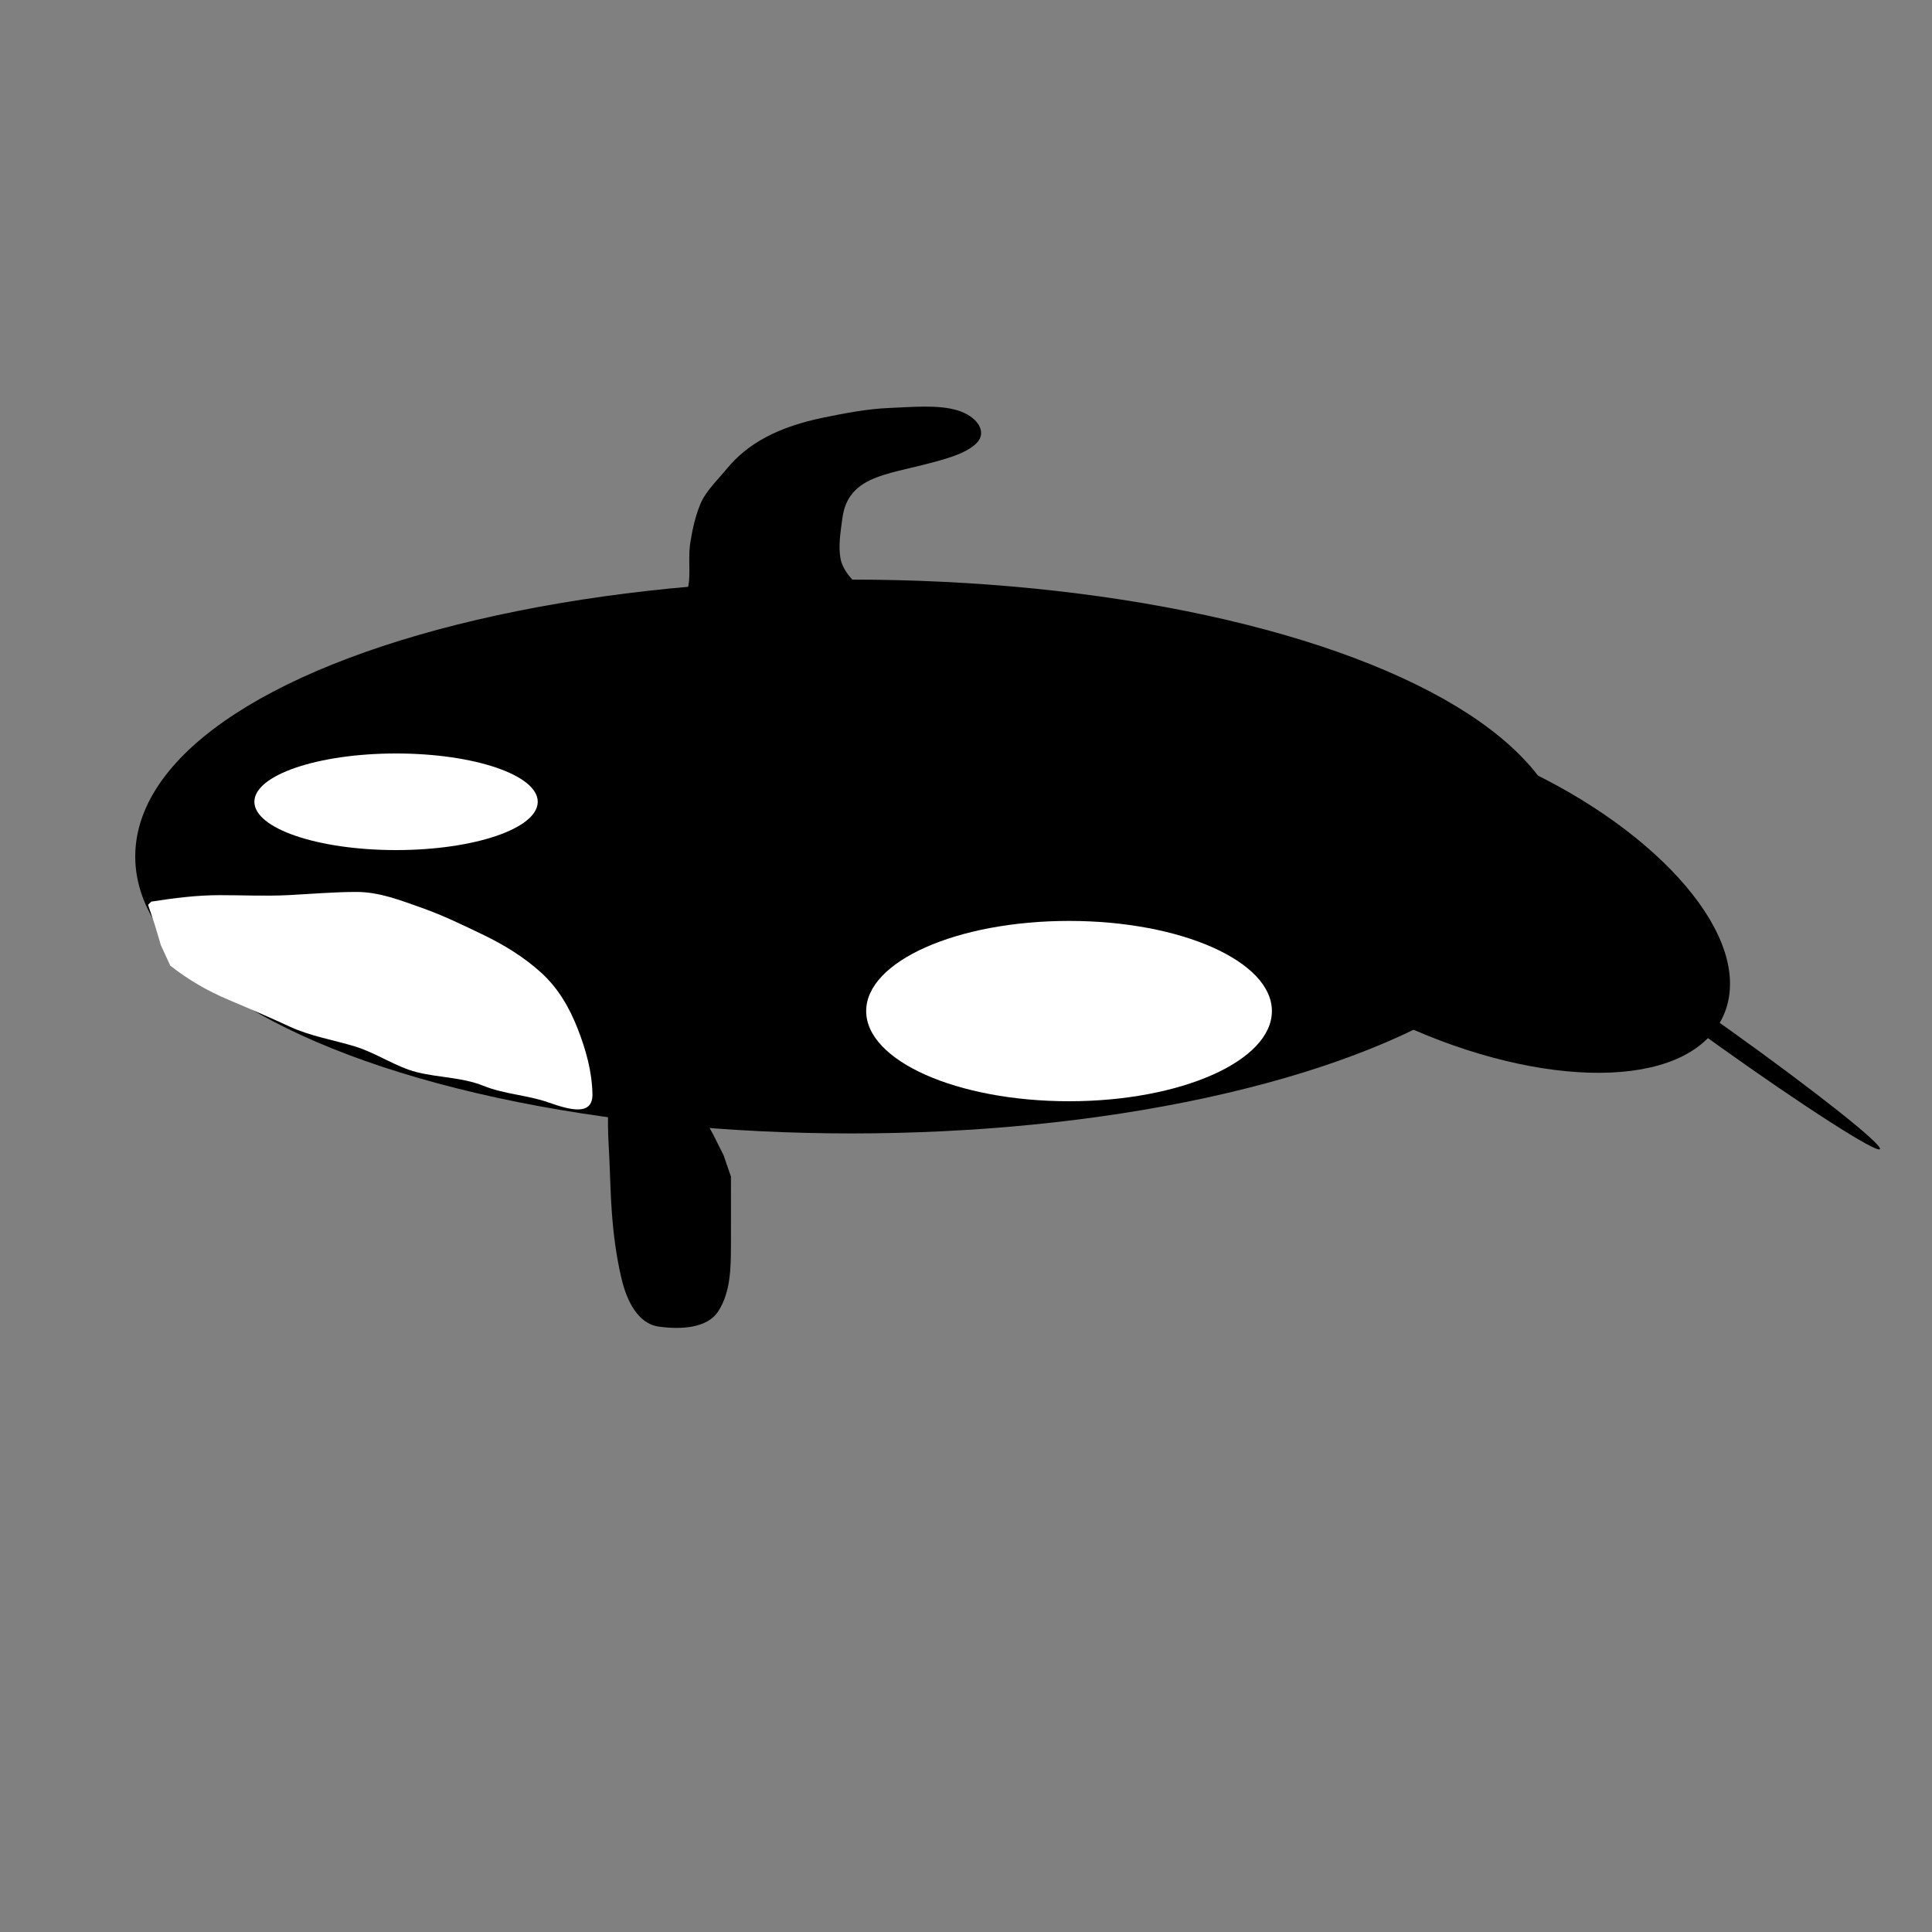 <svg width="75" height="75" xmlns="http://www.w3.org/2000/svg" xmlns:svg="http://www.w3.org/2000/svg">
 <rect width="100%" height="100%" fill="#808080" stroke="none"/>
 <!-- Created with SVG-edit - http://svg-edit.googlecode.com/ -->
 <g>
  <title>Layer 1</title>
  <ellipse stroke="#000000" ry="10.25" rx="27.312" id="svg_1" cy="33.25" cx="33.062" fill="#000000"/>
  <ellipse stroke="#000000" transform="rotate(24.717 56.699,34.766) " ry="5" rx="10.718" id="svg_3" cy="34.766" cx="56.699" stroke-linecap="null" stroke-linejoin="null" stroke-dasharray="null" fill="#000000"/>
  <ellipse transform="rotate(35.538 66.875,40.25) " ry="0.375" rx="7.5" id="svg_4" cy="40.25" cx="66.875" stroke-linecap="null" stroke-linejoin="null" stroke-dasharray="null" stroke-width="null" stroke="#000000" fill="#000000"/>
  <ellipse stroke="#000000" ry="3.5" rx="7.875" id="svg_5" cy="39.25" cx="41.5" stroke-linecap="null" stroke-linejoin="null" stroke-dasharray="null" stroke-width="null" fill="#ffffff"/>
  <ellipse ry="1.875" rx="5.5" id="svg_6" cy="31.125" cx="15.375" stroke-linecap="null" stroke-linejoin="null" stroke-dasharray="null" stroke-width="null" stroke="#000000" fill="#ffffff"/>
  <path d="m5.875,35c0.885,-0.137 1.763,-0.25 2.65,-0.25c0.889,0 1.786,0.042 2.639,0c0.903,-0.045 1.785,-0.125 2.672,-0.125c0.892,0 1.703,0.322 2.559,0.625c0.805,0.285 1.611,0.676 2.385,1.05c0.798,0.385 1.563,0.857 2.219,1.45c0.655,0.593 1.096,1.337 1.43,2.193c0.316,0.809 0.551,1.648 0.57,2.52c0.019,0.872 -0.866,0.629 -1.712,0.332c-0.824,-0.289 -1.706,-0.315 -2.524,-0.645c-0.817,-0.33 -1.716,-0.312 -2.577,-0.527c-0.822,-0.206 -1.574,-0.747 -2.409,-1.001c-0.838,-0.254 -1.721,-0.395 -2.528,-0.768c-0.772,-0.356 -1.573,-0.703 -2.37,-1.039c-0.827,-0.348 -1.57,-0.779 -2.268,-1.328l-0.364,-0.789l-0.246,-0.824l-0.253,-0.75" id="svg_7" stroke-linecap="null" stroke-linejoin="null" stroke-dasharray="null" stroke-width="null" stroke="#000000" fill="#ffffff"/>
  <path stroke="#000000" d="m26.375,24c0.062,-0.491 0.339,-0.969 0.375,-1.47c0.037,-0.512 -0.032,-0.995 0.053,-1.502c0.084,-0.5 0.186,-0.979 0.387,-1.465c0.201,-0.488 0.658,-0.921 1.035,-1.377c0.381,-0.461 0.861,-0.872 1.519,-1.221c0.634,-0.337 1.381,-0.582 2.232,-0.756c0.851,-0.174 1.686,-0.337 2.568,-0.373c0.889,-0.036 1.875,-0.132 2.619,0.092c0.78,0.234 1.165,0.833 0.762,1.258c-0.417,0.441 -1.322,0.665 -2.112,0.866c-0.819,0.209 -1.699,0.356 -2.288,0.726c-0.59,0.372 -0.765,0.885 -0.828,1.369c-0.066,0.504 -0.156,1.018 -0.072,1.519c0.081,0.482 0.512,0.941 0.997,1.348l0.695,0.286" id="svg_8" stroke-linecap="null" stroke-linejoin="null" stroke-dasharray="null" stroke-width="null" fill="#000000"/>
  <path d="m23.625,41.75c0,0.853 -0.053,1.752 0,2.625c0.055,0.905 0.062,1.792 0.125,2.668c0.062,0.86 0.172,1.724 0.375,2.584c0.201,0.853 0.627,1.759 1.451,1.872c0.834,0.115 1.878,0.075 2.31,-0.6c0.479,-0.747 0.486,-1.68 0.489,-2.562c0.004,-0.889 0,-1.775 0,-2.663l-0.285,-0.825l-0.388,-0.775l-0.416,-0.764" id="svg_10" stroke-linecap="null" stroke-linejoin="null" stroke-dasharray="null" stroke-width="null" stroke="#000000" fill="#000000"/>
 </g>
</svg>
